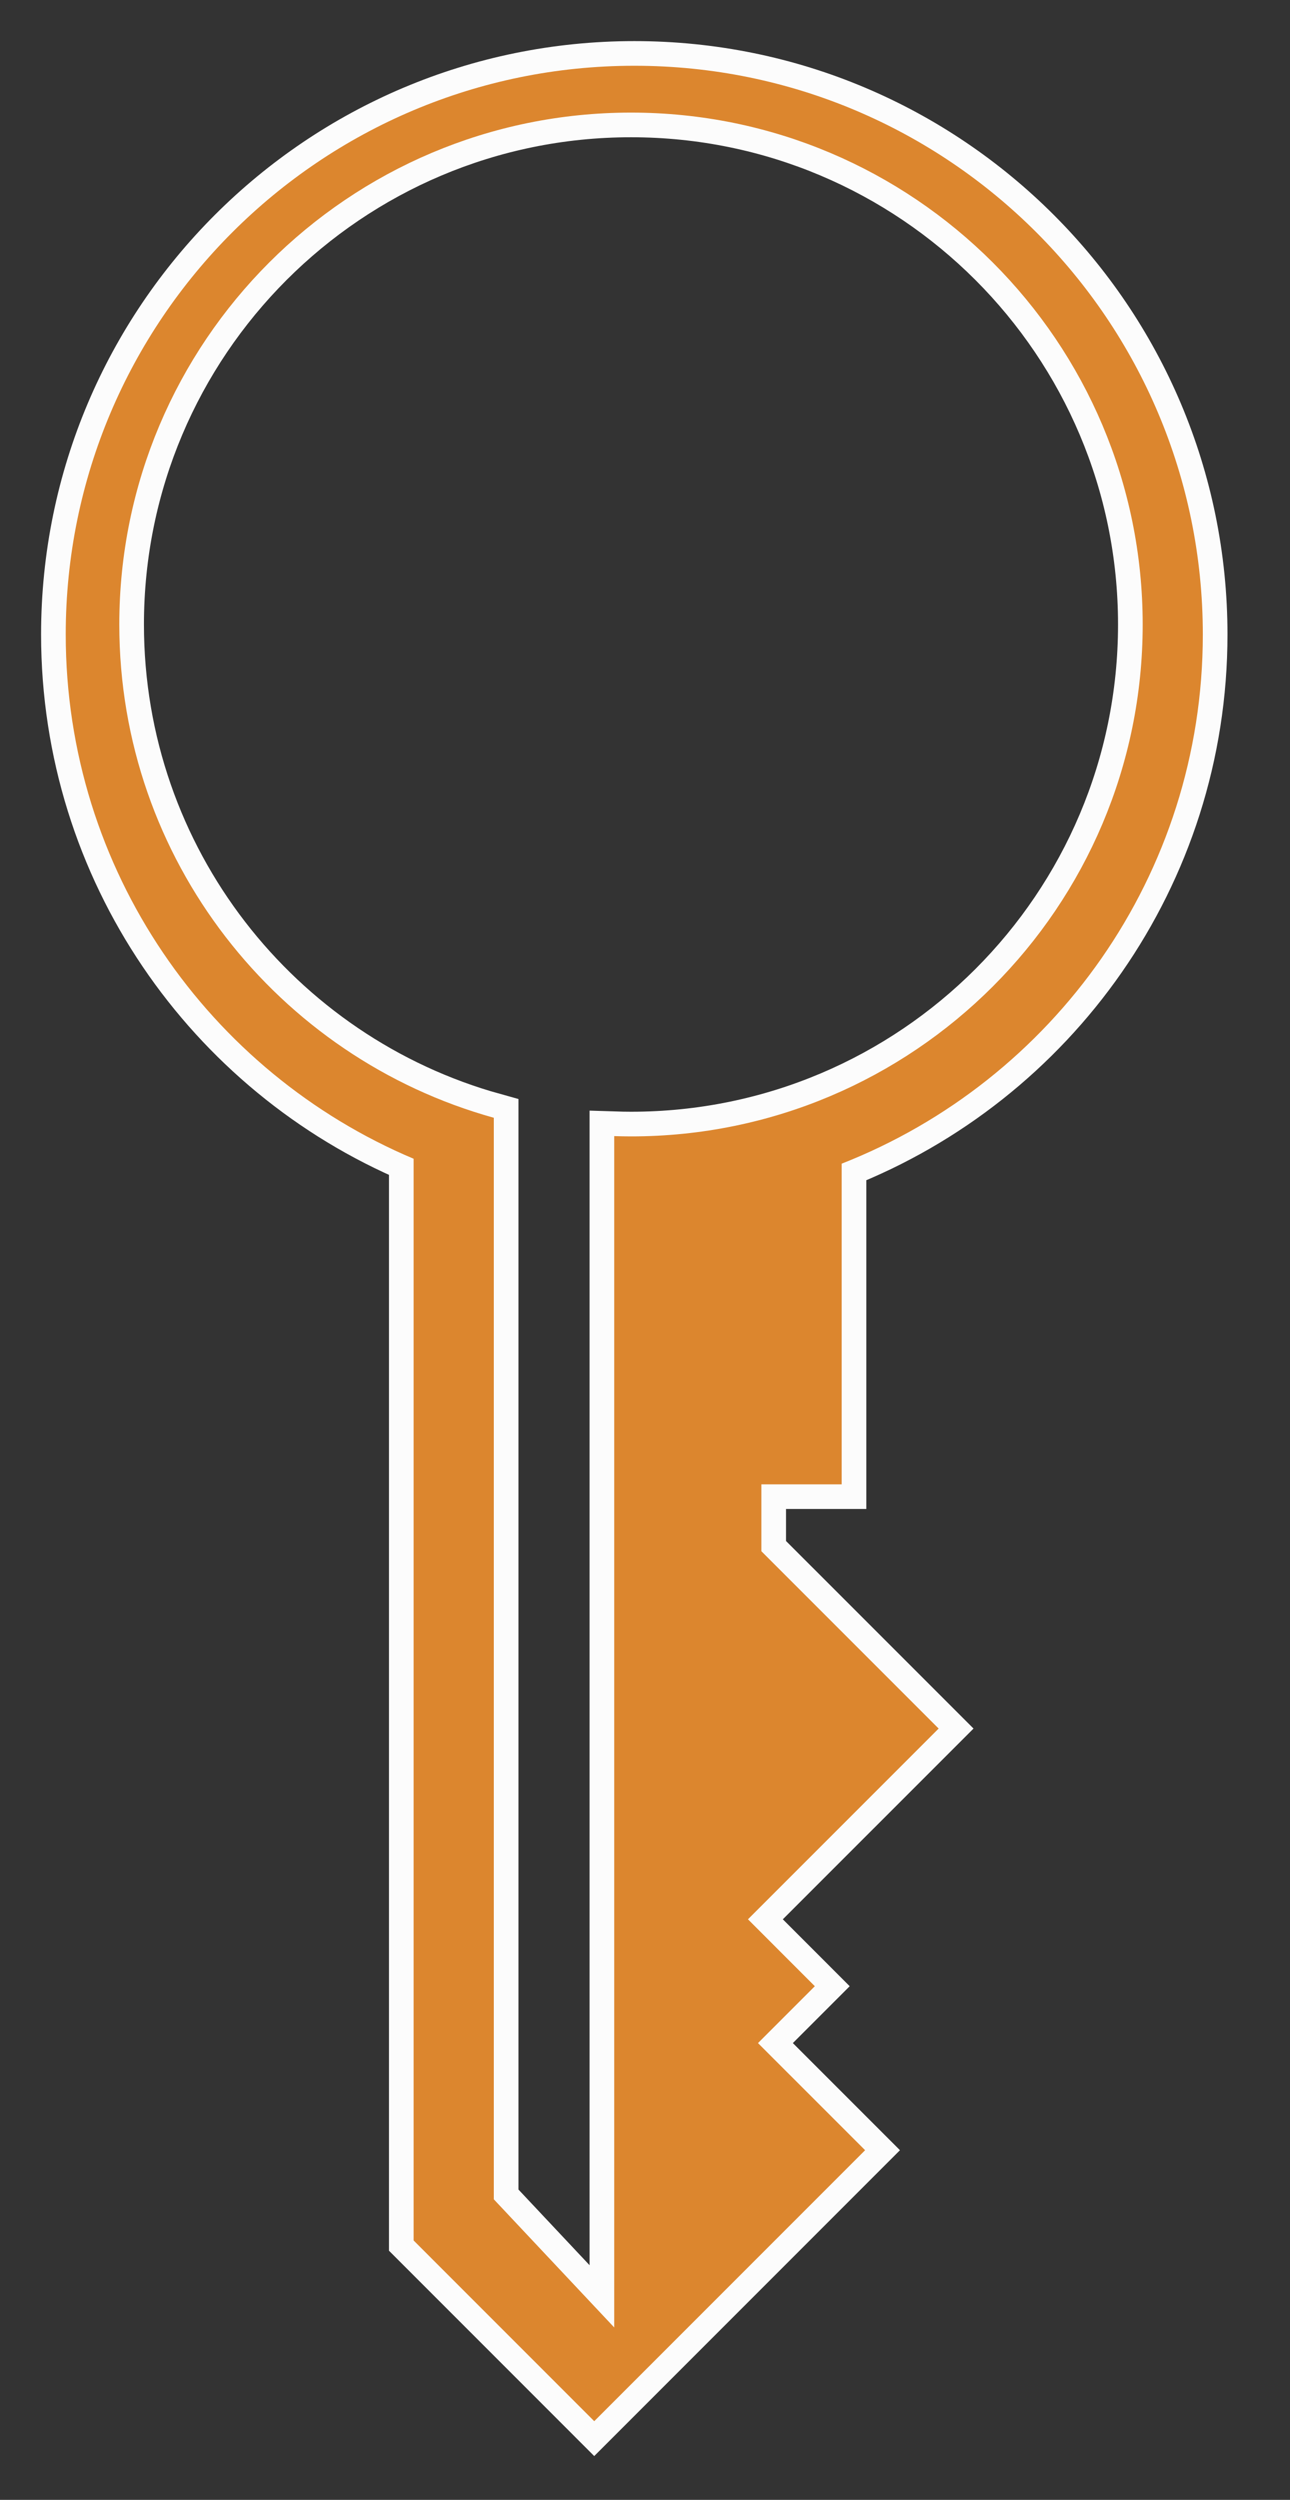 <?xml version="1.0" encoding="utf-8"?>
<!-- Generator: Adobe Illustrator 17.0.0, SVG Export Plug-In . SVG Version: 6.00 Build 0)  -->
<!DOCTYPE svg PUBLIC "-//W3C//DTD SVG 1.1 Basic//EN" "http://www.w3.org/Graphics/SVG/1.1/DTD/svg11-basic.dtd">
<svg version="1.1" baseProfile="basic" id="Слой_1"
	 xmlns="http://www.w3.org/2000/svg" xmlns:xlink="http://www.w3.org/1999/xlink" x="0px" y="0px" width="157px" height="304.125px"
	 viewBox="0 0 157 304.125" xml:space="preserve">
<rect x="0" y="0" width="157" height="304.125" fill="#333333" stroke="none"/>
<path fill="#DC862E" stroke="#FCFCFC" stroke-width="6" stroke-miterlimit="10" d="M102.437,180.579v-39.011
	c25.72-10.087,43.954-35.081,43.954-64.382C146.39,38.978,115.42,8,77.207,8C38.991,8,8,38.978,8,77.186
	c0,28.688,17.459,53.296,42.34,63.784v131.598l21.982,21.985l32.966-32.966l-13.036-13.033l6.918-6.918l-8.138-8.141l23.207-23.205
	l-21.575-21.573v-8.138H102.437z M76.798,138.25c-0.684,0-1.365-0.015-2.044-0.037v144.936l-14.655-15.59V135.983
	c-26.286-7.297-45.58-31.395-45.58-60.009c0-34.394,27.882-62.276,62.278-62.276c34.391,0,62.273,27.882,62.273,62.276
	C139.071,110.373,111.189,138.25,76.798,138.25z"/>
<path fill="#EB7272" d="M1602.97,686.224c0.358-0.247,0.715-0.495,1.073-0.742c0.084,0.127,0.169,0.254,0.253,0.381
	c-0.434,0.129-0.868,0.259-1.302,0.388C1602.994,686.25,1602.97,686.224,1602.97,686.224z"/>
<path fill="#EB7272" d="M1570.006,1049.175c0.243,0.36,0.489,0.718,0.714,1.089c0.004,0.007-0.235,0.163-0.361,0.249
	c-0.133-0.432-0.267-0.865-0.401-1.297C1569.957,1049.216,1570.006,1049.175,1570.006,1049.175z"/>
<g>
	<g>
		<path fill="#DC862E" d="M8,77.186c0,28.688,17.459,53.296,42.34,63.784v131.598l21.982,21.985l32.966-32.966l-13.036-13.033
			l6.918-6.918l-8.138-8.141l23.207-23.205l-21.575-21.573v-8.138h9.772v-39.011c25.72-10.087,43.954-35.081,43.954-64.382
			C146.39,38.978,115.42,8,77.207,8C38.991,8,8,38.978,8,77.186z M139.071,75.974c0,34.399-27.882,62.276-62.273,62.276
			c-0.684,0-1.365-0.015-2.044-0.037v144.936l-14.655-15.59V135.983c-26.286-7.297-45.58-31.395-45.58-60.009
			c0-34.394,27.882-62.276,62.278-62.276C111.189,13.698,139.071,41.58,139.071,75.974z"/>
	</g>
</g>
</svg>
